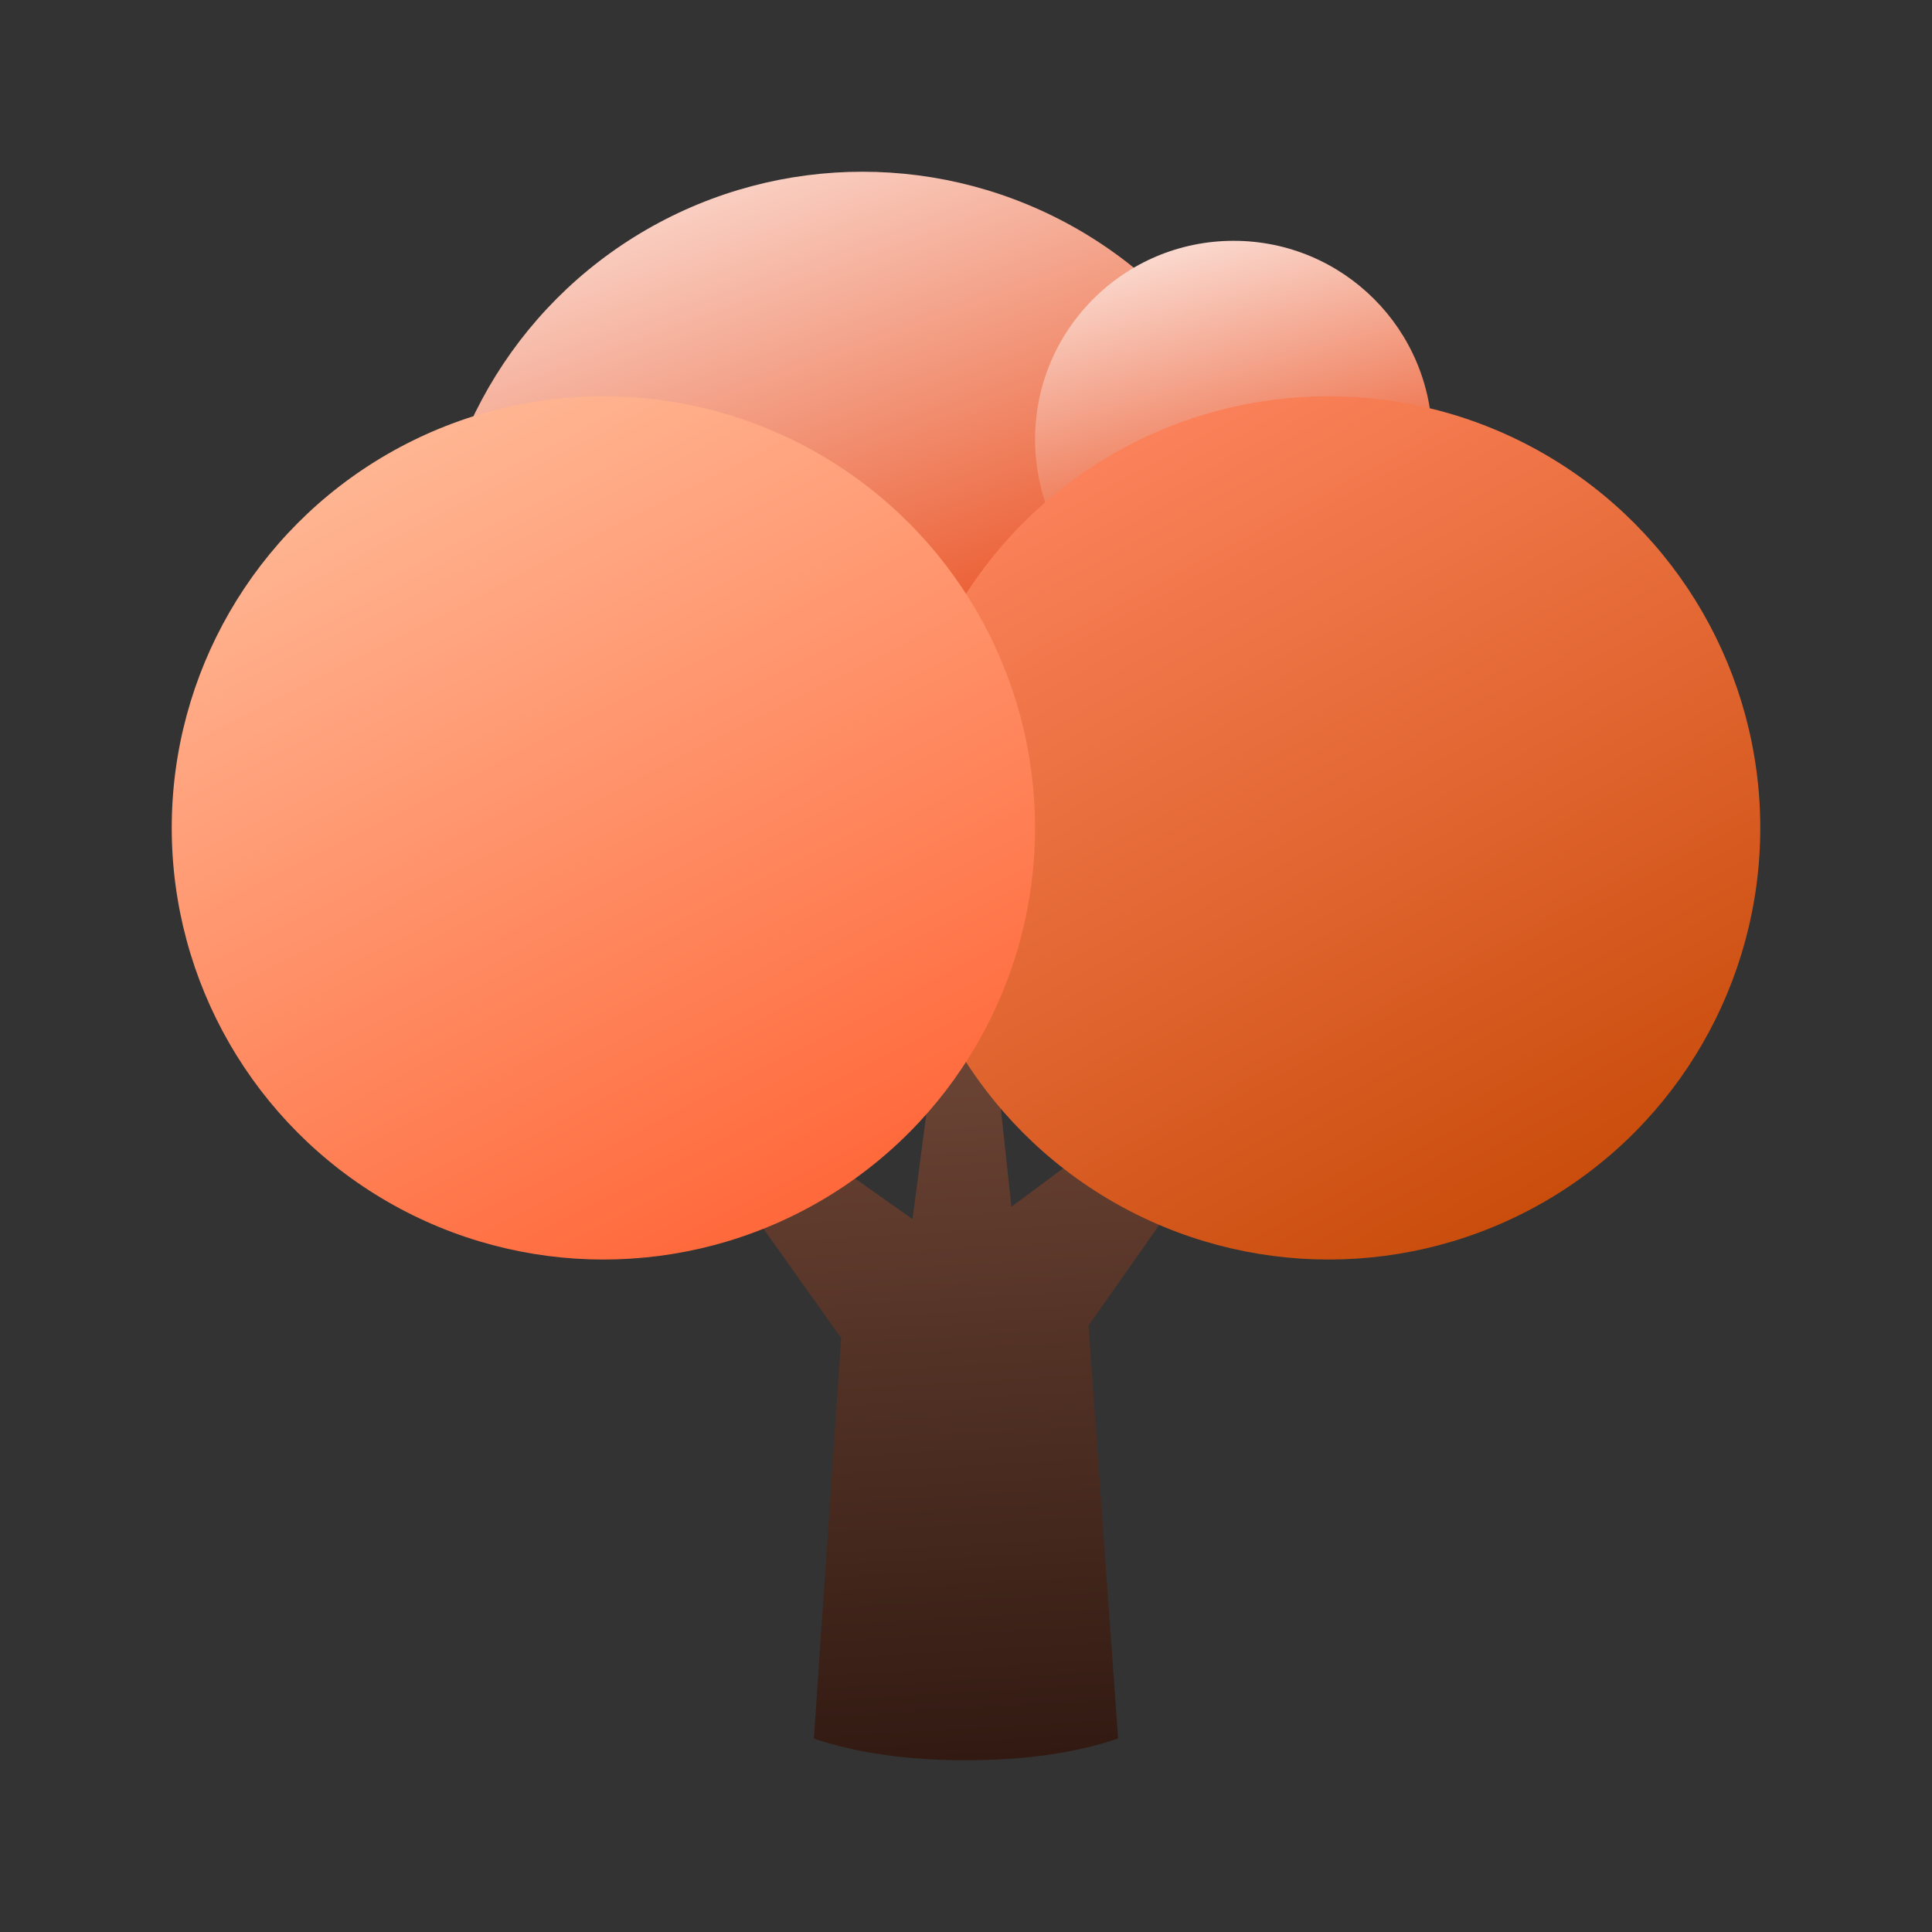 <?xml version="1.0" encoding="UTF-8"?>
<svg width="45px" height="45px" viewBox="0 0 45 45" version="1.1" xmlns="http://www.w3.org/2000/svg" xmlns:xlink="http://www.w3.org/1999/xlink">
    <rect x="0" y="0" width="45" height="45" fill="#333333" stroke="none"/>
    <title>红队树</title>
    <defs>
        <linearGradient x1="37.811%" y1="-247.625%" x2="50%" y2="100%" id="linearGradient-1">
            <stop stop-color="#FFB08D" offset="0%"></stop>
            <stop stop-color="#321A12" offset="100%"></stop>
        </linearGradient>
        <linearGradient x1="23.595%" y1="-19.063%" x2="50%" y2="52.952%" id="linearGradient-2">
            <stop stop-color="#FFFEFE" offset="0%"></stop>
            <stop stop-color="#EC6339" offset="100%"></stop>
        </linearGradient>
        <linearGradient x1="23.595%" y1="-19.063%" x2="50%" y2="73.249%" id="linearGradient-3">
            <stop stop-color="#FFFEFE" offset="0%"></stop>
            <stop stop-color="#EC6339" offset="100%"></stop>
        </linearGradient>
        <linearGradient x1="17.035%" y1="0%" x2="74.907%" y2="107.013%" id="linearGradient-4">
            <stop stop-color="#FF8661" offset="0%"></stop>
            <stop stop-color="#C44703" offset="100%"></stop>
        </linearGradient>
        <linearGradient x1="15.797%" y1="0%" x2="66.917%" y2="100%" id="linearGradient-5">
            <stop stop-color="#FFBD9B" offset="0%"></stop>
            <stop stop-color="#FF6739" offset="100%"></stop>
        </linearGradient>
    </defs>
    <g id="页面-1" stroke="none" stroke-width="1" fill="none" fill-rule="evenodd">
        <g id="游戏界面" transform="translate(-788, -447)">
            <g id="编组-25" transform="translate(788, 447)">
                <g id="编组-3备份-2" transform="translate(4, 4)">
                    <path d="M13.419,24.108 L15.593,27.167 L14.957,36.494 C15.95,36.831 17.131,37 18.5,37 C19.869,37 21.05,36.831 22.043,36.494 L21.353,26.877 L23.474,23.859 L21.353,22.774 L19.558,24.108 L19.127,20.121 L17.78,20.4 L17.254,24.395 L14.957,22.774 L13.419,24.108 Z" id="路径-2" fill="url(#linearGradient-1)"></path>
                    <circle id="椭圆形备份-2" fill="url(#linearGradient-2)" cx="16.087" cy="10.054" r="10.054"></circle>
                    <circle id="椭圆形备份" fill="url(#linearGradient-3)" cx="24.734" cy="6.234" r="4.625"></circle>
                    <circle id="椭圆形" fill="url(#linearGradient-4)" cx="26.946" cy="15.283" r="10.054"></circle>
                    <circle id="椭圆形备份" fill="url(#linearGradient-5)" cx="10.054" cy="15.283" r="10.054"></circle>
                </g>
            </g>
        </g>
    </g>
</svg>